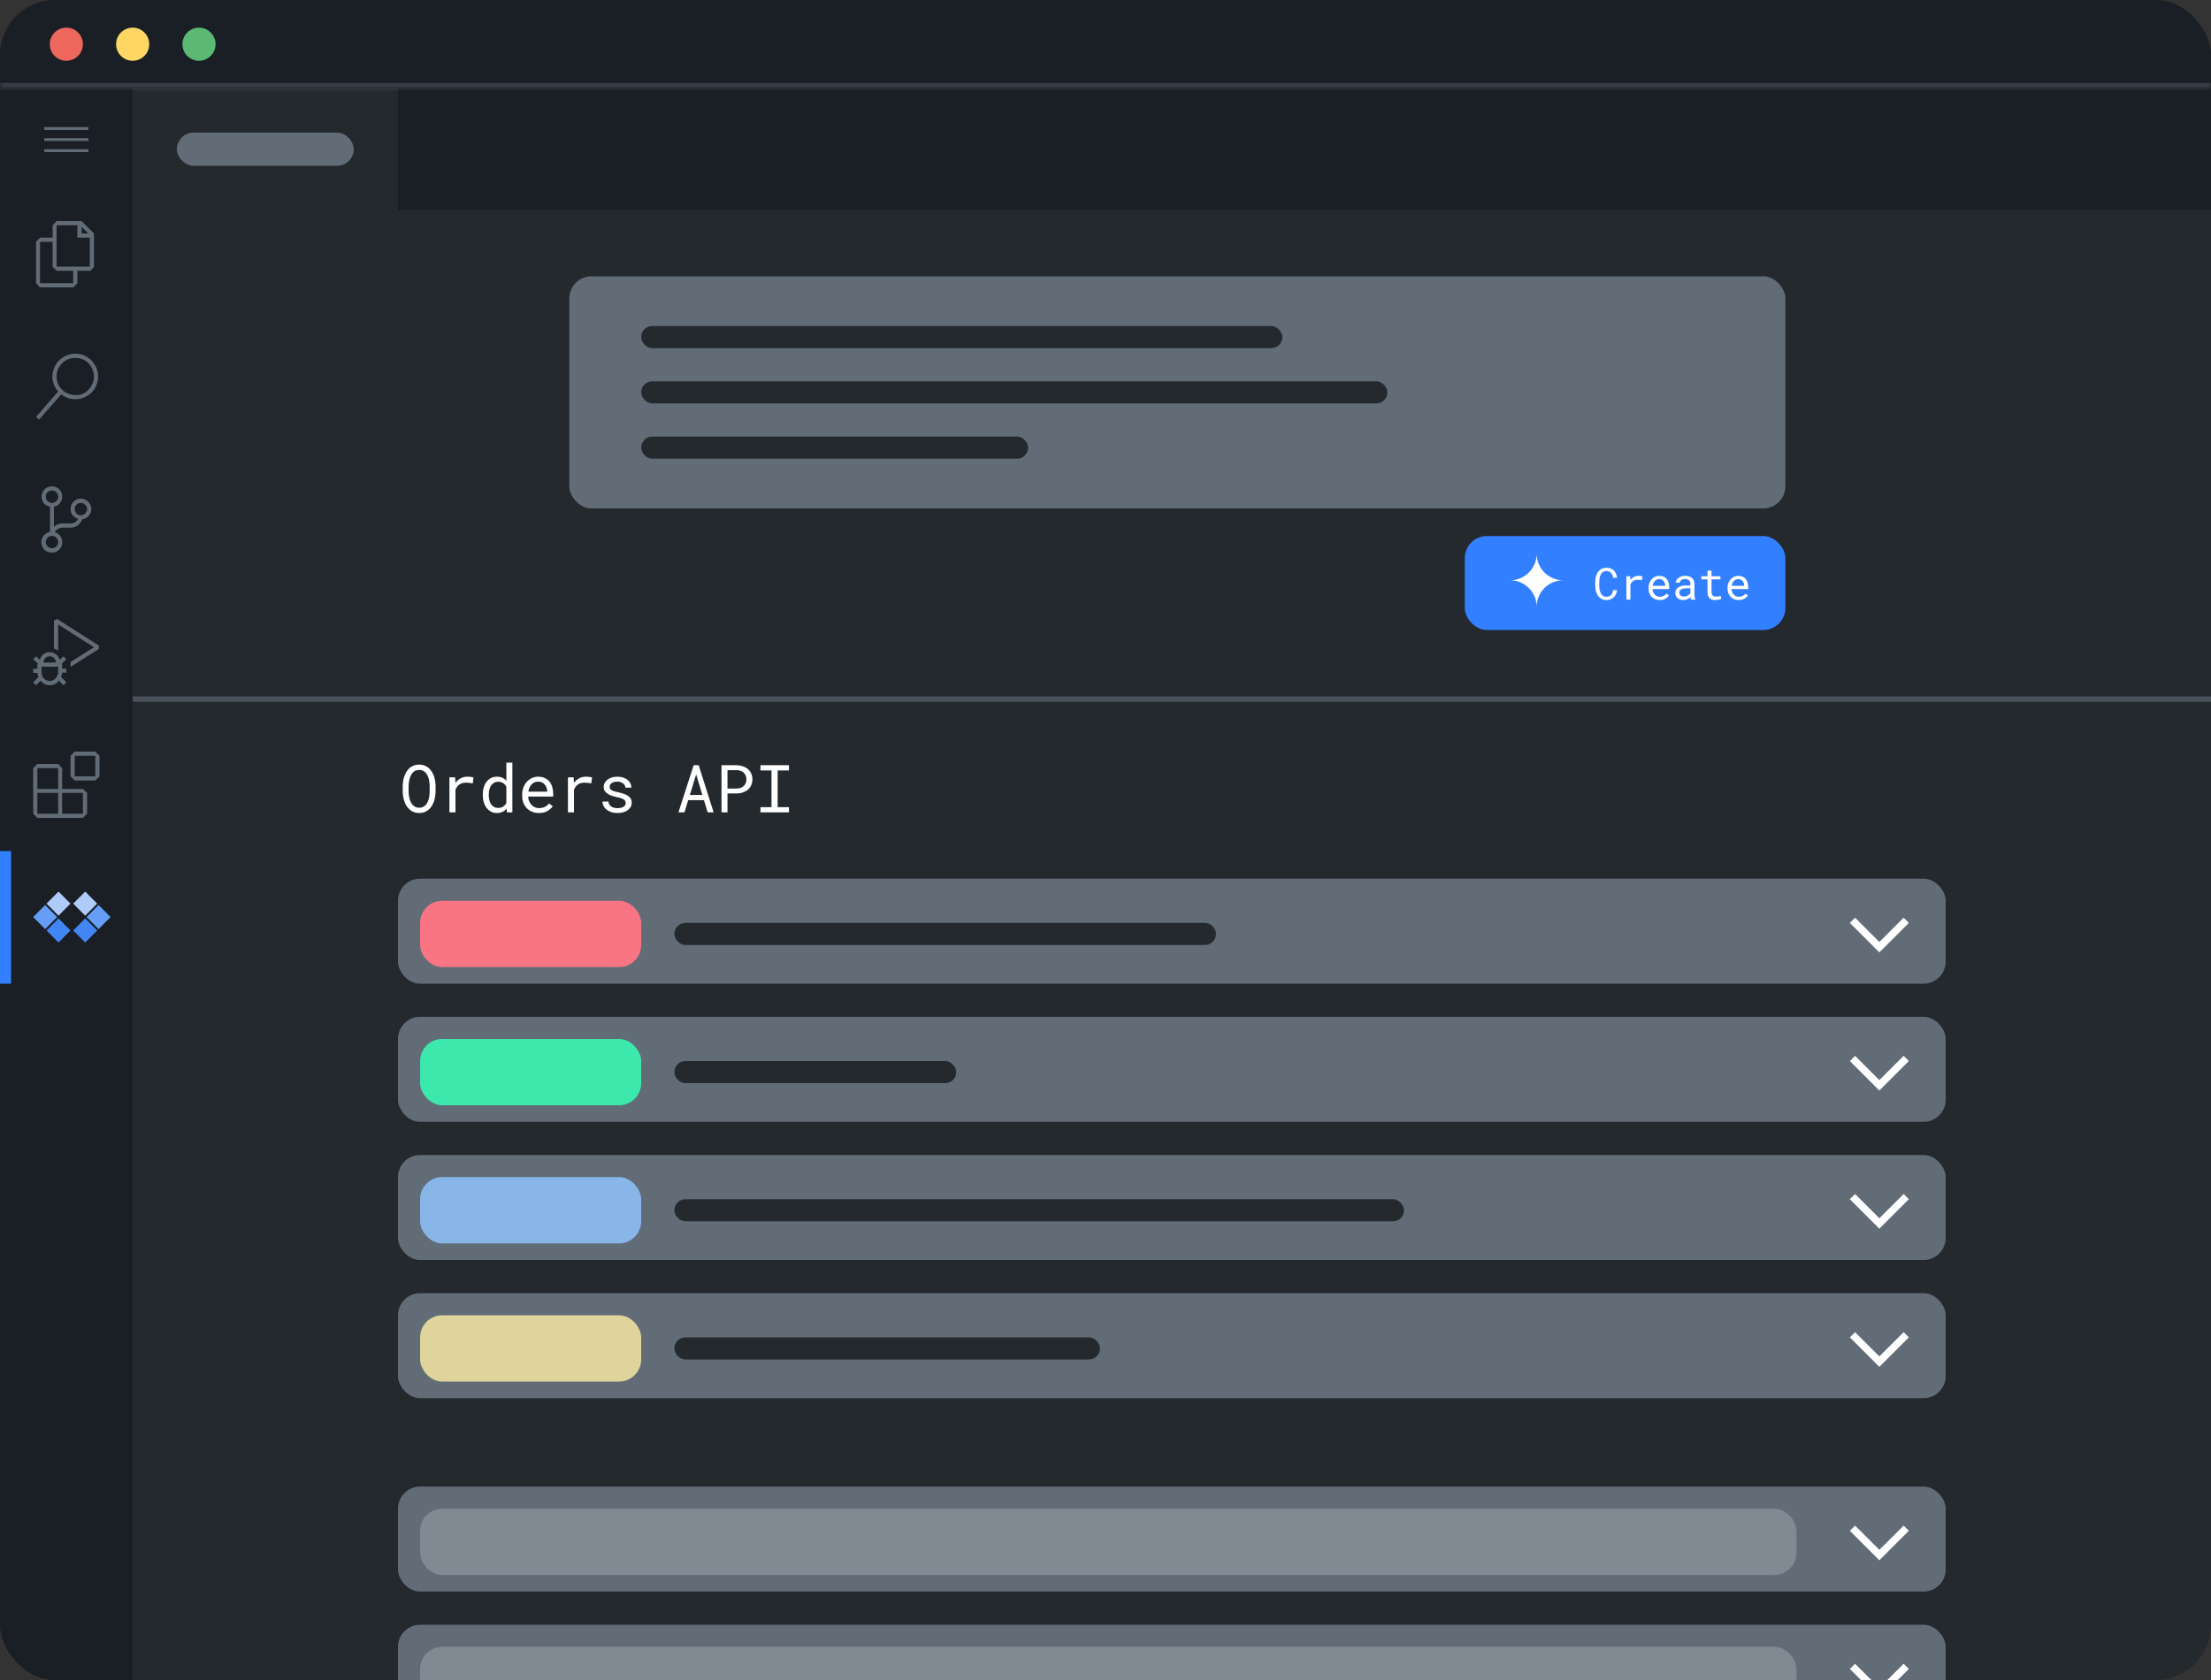 <svg width="400" height="304" viewBox="0 0 400 304" fill="none" xmlns="http://www.w3.org/2000/svg">
<rect x="0" y="0" width="400" height="304" fill="#333333" stroke="none"/>
<g clip-path="url(#clip0_5694_33014)">
<rect width="400" height="304" rx="10" fill="#24292E"/>
<rect width="24" height="288" transform="translate(0 16)" fill="#191F24"/>
<path d="M16 23.507H8V23H16V23.507ZM16 27.507H8V27H16V27.507ZM16 25.507H8V25H16V25.507Z" fill="#616C77"/>
<path d="M14.76 40L17 42.24V48.28L16.36 49H14V51.28L13.28 52H7.24L6.52 51.28V43.76L7.24 43H9.52V40.76L10.24 40H14.76ZM14.76 41.04V42.24H15.96L14.76 41.04ZM13.24 51.24V49H10.24L9.52 48.28V43.76H7.24V51.24H13.24ZM16.24 48.24V43H14V40.76H10.24V48.24H16.24Z" fill="#616C77"/>
<path d="M13.64 64C14.52 64 15.32 64.267 16.04 64.8C16.787 65.333 17.293 66.04 17.56 66.92C17.827 67.773 17.813 68.627 17.52 69.48C17.227 70.333 16.707 71.013 15.96 71.52C15.213 72.027 14.387 72.267 13.48 72.24C12.6 72.213 11.8 71.92 11.08 71.36L7.08 75.92L6.52 75.44L10.52 70.84C9.987 70.253 9.653 69.56 9.52 68.76C9.413 67.96 9.52 67.187 9.84 66.44C10.187 65.693 10.693 65.107 11.36 64.68C12.053 64.227 12.813 64 13.64 64ZM13.64 71.48V71.52C14.253 71.52 14.813 71.373 15.32 71.08C15.827 70.76 16.227 70.347 16.52 69.84C16.84 69.307 17 68.733 17 68.12C17 67.507 16.84 66.947 16.52 66.44C16.227 65.907 15.827 65.493 15.32 65.2C14.813 64.907 14.253 64.76 13.64 64.76C13.027 64.76 12.453 64.907 11.92 65.2C11.413 65.493 11 65.907 10.68 66.44C10.387 66.947 10.24 67.507 10.24 68.12C10.24 68.733 10.387 69.307 10.68 69.84C11 70.347 11.413 70.747 11.92 71.04C12.453 71.333 13.027 71.48 13.64 71.48Z" fill="#616C77"/>
<path d="M16.52 92.12C16.52 92.573 16.36 92.987 16.04 93.36C15.72 93.707 15.333 93.907 14.88 93.96C14.72 94.413 14.44 94.787 14.04 95.08C13.667 95.347 13.24 95.48 12.76 95.48H11.28C10.987 95.48 10.72 95.56 10.48 95.72C10.24 95.853 10.053 96.053 9.92 96.32C10.4 96.453 10.76 96.72 11 97.12C11.24 97.52 11.32 97.96 11.24 98.44C11.16 98.92 10.933 99.307 10.56 99.6C10.187 99.893 9.76 100.027 9.28 100C8.8 99.973 8.387 99.8 8.04 99.48C7.72 99.133 7.533 98.72 7.48 98.24C7.453 97.76 7.587 97.333 7.88 96.96C8.173 96.587 8.56 96.347 9.04 96.24V91.68C8.56 91.6 8.173 91.373 7.88 91C7.613 90.6 7.493 90.16 7.52 89.68C7.573 89.2 7.773 88.8 8.12 88.48C8.493 88.16 8.92 88 9.4 88C9.88 88 10.293 88.16 10.64 88.48C11.013 88.8 11.213 89.2 11.24 89.68C11.293 90.16 11.173 90.6 10.88 91C10.613 91.373 10.24 91.6 9.76 91.68V95.32C10.187 94.92 10.693 94.72 11.28 94.72H12.76C13.053 94.72 13.32 94.653 13.56 94.52C13.8 94.36 13.987 94.147 14.12 93.88C13.773 93.773 13.48 93.6 13.24 93.36C13 93.093 12.853 92.787 12.8 92.44C12.747 92.093 12.773 91.76 12.88 91.44C13.013 91.093 13.227 90.813 13.52 90.6C13.813 90.387 14.133 90.267 14.48 90.24C14.827 90.213 15.16 90.28 15.48 90.44C15.8 90.6 16.053 90.84 16.24 91.16C16.427 91.453 16.52 91.773 16.52 92.12ZM8.28 89.88C8.28 90.173 8.387 90.44 8.6 90.68C8.813 90.893 9.08 91 9.4 91C9.72 91 9.987 90.893 10.2 90.68C10.413 90.44 10.52 90.173 10.52 89.88C10.52 89.56 10.413 89.293 10.2 89.08C9.987 88.867 9.72 88.76 9.4 88.76C9.08 88.76 8.813 88.867 8.6 89.08C8.387 89.293 8.28 89.56 8.28 89.88ZM10.52 98.08C10.52 97.787 10.413 97.533 10.2 97.32C9.987 97.08 9.72 96.96 9.4 96.96C9.08 96.96 8.813 97.08 8.6 97.32C8.387 97.533 8.28 97.8 8.28 98.12C8.28 98.413 8.387 98.667 8.6 98.88C8.813 99.093 9.08 99.2 9.4 99.2C9.72 99.2 9.987 99.093 10.2 98.88C10.413 98.667 10.52 98.4 10.52 98.08ZM14.64 93.24C14.933 93.24 15.187 93.133 15.4 92.92C15.64 92.68 15.76 92.413 15.76 92.12C15.76 91.8 15.64 91.533 15.4 91.32C15.187 91.107 14.92 91 14.6 91C14.307 91 14.053 91.107 13.84 91.32C13.627 91.533 13.52 91.8 13.52 92.12C13.52 92.413 13.627 92.68 13.84 92.92C14.053 93.133 14.32 93.24 14.64 93.24Z" fill="#616C77"/>
<path d="M11.48 118.76L12 119.28L11.16 120.12L11.24 120.24V121H12V121.72H11.24V121.76C11.213 122.027 11.147 122.267 11.04 122.48L12 123.48L11.48 124L10.64 123.16C10.453 123.427 10.213 123.64 9.92 123.8C9.627 123.933 9.32 124 9 124C8.68 124 8.373 123.933 8.08 123.8C7.787 123.64 7.547 123.427 7.36 123.16L6.52 124L6 123.48L6.96 122.52C6.853 122.28 6.787 122.04 6.76 121.8V121.76H6V121H6.76V120.24L6.88 120.12L6 119.28L6.52 118.76L7.2 119.4C7.307 119 7.52 118.667 7.84 118.4C8.187 118.133 8.573 118 9 118C9.427 118 9.8 118.133 10.12 118.4C10.467 118.667 10.693 119 10.8 119.4L11.48 118.76ZM9 118.76C8.68 118.76 8.413 118.867 8.2 119.08C7.987 119.293 7.88 119.56 7.88 119.88H10.12C10.12 119.56 10.013 119.293 9.8 119.08C9.587 118.867 9.32 118.76 9 118.76ZM10.52 121.76V120.64H7.52V121.76C7.547 122.16 7.693 122.507 7.96 122.8C8.253 123.067 8.6 123.213 9 123.24C9.4 123.213 9.733 123.067 10 122.8C10.293 122.507 10.467 122.16 10.52 121.76ZM17.88 116.8L10.32 112L9.76 112.32V117.36C10.027 117.44 10.28 117.56 10.52 117.72V113L17 117.12L12.76 119.8V120.68L17.88 117.44V116.8Z" fill="#616C77"/>
<path d="M12.76 136.76L13.52 136H17.24L18 136.76V140.48L17.24 141.24H13.52L12.76 140.48V136.76ZM13.52 136.76V140.48H17.24V136.76H13.52ZM6 143.48V139L6.76 138.24H10.52L11.24 139V142.76H15L15.76 143.48V147.24L15 148H6.76L6 147.24V143.48ZM10.52 142.76V139H6.76V142.76H10.52ZM10.52 143.48H6.76V147.24H10.52V143.48ZM11.24 147.24H15V143.48H11.24V147.24Z" fill="#616C77"/>
<rect y="154" width="2" height="24" fill="#3280FF"/>
<path d="M8.415 163.51L10.585 161.333L12.755 163.51L10.585 165.694L8.415 163.51Z" fill="#AECBFA"/>
<path d="M6 165.939L8.17 163.755L10.34 165.939L8.17 168.123L6 165.939Z" fill="#669DF6"/>
<path d="M8.415 168.368L10.585 166.184L12.755 168.368L10.585 170.552L8.415 168.368Z" fill="#4285F4"/>
<path d="M13.245 163.51L15.415 161.333L17.585 163.51L15.415 165.694L13.245 163.51Z" fill="#AECBFA"/>
<path d="M15.66 165.939L17.83 163.755L20 165.939L17.83 168.123L15.66 165.939Z" fill="#669DF6"/>
<path d="M13.245 168.368L15.415 166.184L17.585 168.368L15.415 170.552L13.245 168.368Z" fill="#4285F4"/>
<g clip-path="url(#clip1_5694_33014)">
<rect x="32" y="24" width="32" height="6" rx="3" fill="#616C77"/>
<rect width="425" height="22" transform="translate(72 16)" fill="#191F24"/>
<line x1="24" y1="126.5" x2="403" y2="126.5" stroke="#616C77" stroke-opacity="0.6"/>
<path d="M78.803 143.227C78.799 143.531 78.772 143.84 78.721 144.152C78.674 144.461 78.6 144.76 78.499 145.049C78.397 145.338 78.266 145.607 78.106 145.857C77.95 146.107 77.762 146.326 77.543 146.514C77.325 146.701 77.073 146.85 76.788 146.959C76.506 147.064 76.19 147.117 75.838 147.117C75.487 147.117 75.168 147.064 74.883 146.959C74.602 146.85 74.352 146.701 74.133 146.514C73.915 146.326 73.725 146.107 73.565 145.857C73.405 145.604 73.274 145.332 73.172 145.043C73.067 144.754 72.989 144.455 72.938 144.146C72.887 143.838 72.86 143.531 72.856 143.227V142.254C72.86 141.949 72.885 141.643 72.932 141.334C72.983 141.021 73.061 140.721 73.166 140.432C73.268 140.143 73.397 139.873 73.553 139.623C73.713 139.369 73.903 139.146 74.122 138.955C74.34 138.768 74.59 138.621 74.872 138.516C75.157 138.406 75.475 138.352 75.827 138.352C76.178 138.352 76.497 138.406 76.782 138.516C77.067 138.621 77.319 138.768 77.538 138.955C77.756 139.143 77.944 139.363 78.1 139.617C78.26 139.867 78.393 140.137 78.499 140.426C78.6 140.715 78.674 141.016 78.721 141.328C78.772 141.641 78.799 141.949 78.803 142.254V143.227ZM77.731 142.242C77.727 142.039 77.713 141.828 77.69 141.609C77.666 141.387 77.627 141.166 77.573 140.947C77.514 140.732 77.438 140.527 77.344 140.332C77.251 140.133 77.133 139.957 76.993 139.805C76.852 139.656 76.686 139.539 76.495 139.453C76.303 139.363 76.081 139.318 75.827 139.318C75.577 139.318 75.356 139.363 75.165 139.453C74.973 139.543 74.807 139.662 74.666 139.811C74.526 139.963 74.409 140.139 74.315 140.338C74.221 140.533 74.147 140.738 74.092 140.953C74.034 141.172 73.991 141.393 73.963 141.615C73.94 141.834 73.926 142.043 73.922 142.242V143.227C73.926 143.426 73.94 143.637 73.963 143.859C73.991 144.082 74.034 144.301 74.092 144.516C74.151 144.734 74.227 144.943 74.321 145.143C74.415 145.342 74.532 145.516 74.672 145.664C74.813 145.816 74.979 145.938 75.17 146.027C75.362 146.117 75.585 146.162 75.838 146.162C76.092 146.162 76.315 146.117 76.506 146.027C76.702 145.938 76.87 145.816 77.01 145.664C77.147 145.516 77.26 145.344 77.35 145.148C77.444 144.949 77.52 144.74 77.579 144.521C77.633 144.307 77.67 144.088 77.69 143.865C77.713 143.643 77.727 143.43 77.731 143.227V142.242ZM84.556 140.543C84.755 140.543 84.962 140.557 85.177 140.584C85.395 140.611 85.56 140.648 85.669 140.695L85.522 141.756C85.312 141.709 85.11 141.676 84.919 141.656C84.731 141.633 84.534 141.621 84.327 141.621C84.062 141.621 83.821 141.654 83.606 141.721C83.392 141.783 83.204 141.877 83.044 142.002C82.9 142.111 82.772 142.246 82.663 142.406C82.558 142.562 82.47 142.738 82.4 142.934V147H81.31V140.66H82.341L82.388 141.51L82.394 141.668C82.651 141.32 82.96 141.047 83.319 140.848C83.683 140.645 84.095 140.543 84.556 140.543ZM87.343 143.777C87.343 143.305 87.402 142.871 87.519 142.477C87.64 142.078 87.812 141.736 88.035 141.451C88.254 141.166 88.519 140.943 88.832 140.783C89.144 140.623 89.494 140.543 89.88 140.543C90.259 140.543 90.59 140.607 90.871 140.736C91.156 140.861 91.402 141.045 91.609 141.287V138H92.693V147H91.697L91.65 146.332C91.439 146.59 91.187 146.785 90.894 146.918C90.601 147.051 90.259 147.117 89.869 147.117C89.486 147.117 89.138 147.035 88.826 146.871C88.517 146.707 88.254 146.48 88.035 146.191C87.816 145.902 87.646 145.562 87.525 145.172C87.404 144.777 87.343 144.354 87.343 143.9V143.777ZM88.427 143.9C88.427 144.209 88.46 144.502 88.527 144.779C88.593 145.057 88.697 145.301 88.838 145.512C88.974 145.723 89.15 145.891 89.365 146.016C89.58 146.137 89.838 146.197 90.138 146.197C90.502 146.197 90.802 146.115 91.041 145.951C91.279 145.787 91.468 145.566 91.609 145.289V142.348C91.468 142.09 91.279 141.879 91.041 141.715C90.802 141.547 90.505 141.463 90.15 141.463C89.845 141.463 89.584 141.525 89.365 141.65C89.15 141.775 88.974 141.943 88.838 142.154C88.697 142.369 88.593 142.617 88.527 142.898C88.46 143.176 88.427 143.469 88.427 143.777V143.9ZM97.496 147.117C97.051 147.117 96.641 147.041 96.266 146.889C95.895 146.736 95.576 146.523 95.311 146.25C95.045 145.977 94.838 145.652 94.69 145.277C94.541 144.902 94.467 144.494 94.467 144.053V143.807C94.467 143.295 94.549 142.838 94.713 142.436C94.877 142.029 95.096 141.686 95.369 141.404C95.639 141.127 95.945 140.914 96.289 140.766C96.637 140.617 96.992 140.543 97.356 140.543C97.813 140.543 98.211 140.623 98.551 140.783C98.895 140.939 99.18 141.156 99.406 141.434C99.633 141.715 99.801 142.045 99.91 142.424C100.024 142.803 100.08 143.213 100.08 143.654V144.141H95.551V144.182C95.578 144.49 95.639 144.762 95.733 144.996C95.83 145.23 95.963 145.438 96.131 145.617C96.303 145.809 96.51 145.959 96.752 146.068C96.994 146.178 97.262 146.232 97.555 146.232C97.942 146.232 98.285 146.154 98.586 145.998C98.887 145.842 99.137 145.635 99.336 145.377L99.998 145.893C99.787 146.213 99.471 146.498 99.049 146.748C98.631 146.994 98.113 147.117 97.496 147.117ZM97.356 141.434C97.137 141.434 96.93 141.475 96.734 141.557C96.539 141.635 96.363 141.75 96.207 141.902C96.051 142.059 95.918 142.25 95.809 142.477C95.703 142.699 95.629 142.957 95.586 143.25H98.996V143.197C98.996 143.002 98.959 142.793 98.885 142.57C98.811 142.344 98.707 142.148 98.574 141.984C98.442 141.82 98.274 141.688 98.07 141.586C97.871 141.484 97.633 141.434 97.356 141.434ZM105.997 140.543C106.196 140.543 106.403 140.557 106.618 140.584C106.837 140.611 107.001 140.648 107.11 140.695L106.964 141.756C106.753 141.709 106.551 141.676 106.36 141.656C106.173 141.633 105.975 141.621 105.768 141.621C105.503 141.621 105.262 141.654 105.048 141.721C104.833 141.783 104.645 141.877 104.485 142.002C104.341 142.111 104.214 142.246 104.104 142.406C103.999 142.562 103.911 142.738 103.841 142.934V147H102.751V140.66H103.782L103.829 141.51L103.835 141.668C104.093 141.32 104.401 141.047 104.76 140.848C105.124 140.645 105.536 140.543 105.997 140.543ZM113.202 145.318C113.202 145.189 113.177 145.074 113.126 144.973C113.075 144.867 112.99 144.771 112.868 144.686C112.747 144.6 112.587 144.521 112.388 144.451C112.189 144.377 111.941 144.311 111.644 144.252C111.281 144.178 110.949 144.088 110.648 143.982C110.351 143.877 110.097 143.75 109.886 143.602C109.671 143.457 109.505 143.287 109.388 143.092C109.271 142.893 109.212 142.662 109.212 142.4C109.212 142.143 109.273 141.902 109.394 141.68C109.515 141.453 109.685 141.256 109.904 141.088C110.122 140.92 110.382 140.787 110.683 140.689C110.988 140.592 111.322 140.543 111.685 140.543C112.075 140.543 112.427 140.594 112.74 140.695C113.052 140.797 113.318 140.938 113.536 141.117C113.755 141.297 113.923 141.508 114.04 141.75C114.161 141.988 114.222 142.246 114.222 142.523H113.138C113.138 142.387 113.103 142.254 113.033 142.125C112.962 141.992 112.865 141.875 112.74 141.773C112.615 141.672 112.462 141.59 112.283 141.527C112.107 141.465 111.908 141.434 111.685 141.434C111.454 141.434 111.251 141.459 111.075 141.51C110.904 141.561 110.761 141.629 110.648 141.715C110.531 141.801 110.443 141.9 110.384 142.014C110.325 142.127 110.296 142.244 110.296 142.365C110.296 142.49 110.32 142.602 110.366 142.699C110.413 142.797 110.495 142.885 110.613 142.963C110.726 143.041 110.878 143.111 111.07 143.174C111.265 143.236 111.511 143.297 111.808 143.355C112.199 143.438 112.548 143.533 112.857 143.643C113.165 143.748 113.425 143.875 113.636 144.023C113.847 144.176 114.007 144.352 114.116 144.551C114.23 144.75 114.286 144.98 114.286 145.242C114.286 145.523 114.222 145.779 114.093 146.01C113.968 146.24 113.792 146.438 113.566 146.602C113.339 146.766 113.068 146.893 112.751 146.982C112.435 147.072 112.089 147.117 111.714 147.117C111.284 147.117 110.902 147.061 110.566 146.947C110.23 146.83 109.947 146.676 109.716 146.484C109.482 146.297 109.302 146.078 109.177 145.828C109.056 145.578 108.995 145.318 108.995 145.049H110.079C110.095 145.271 110.154 145.459 110.255 145.611C110.361 145.764 110.491 145.887 110.648 145.98C110.8 146.074 110.97 146.141 111.158 146.18C111.345 146.219 111.531 146.238 111.714 146.238C112.003 146.238 112.255 146.205 112.47 146.139C112.685 146.068 112.853 145.973 112.974 145.852C113.048 145.777 113.105 145.695 113.144 145.605C113.183 145.516 113.202 145.42 113.202 145.318ZM127.356 144.791H124.508L123.823 147H122.739L125.493 138.469H126.401L129.108 147H128.03L127.356 144.791ZM124.801 143.848H127.069L125.944 140.145L124.801 143.848ZM131.614 143.578V147H130.53V138.469H133.296C133.679 138.477 134.04 138.537 134.38 138.65C134.724 138.764 135.024 138.928 135.282 139.143C135.54 139.357 135.743 139.623 135.892 139.939C136.044 140.256 136.12 140.619 136.12 141.029C136.12 141.439 136.044 141.803 135.892 142.119C135.743 142.432 135.54 142.695 135.282 142.91C135.024 143.125 134.724 143.289 134.38 143.402C134.04 143.516 133.679 143.574 133.296 143.578H131.614ZM131.614 142.688H133.296C133.546 142.684 133.776 142.645 133.987 142.57C134.198 142.492 134.382 142.383 134.538 142.242C134.694 142.102 134.815 141.932 134.901 141.732C134.991 141.529 135.036 141.299 135.036 141.041C135.036 140.783 134.991 140.551 134.901 140.344C134.815 140.137 134.696 139.961 134.544 139.816C134.388 139.672 134.202 139.561 133.987 139.482C133.776 139.404 133.546 139.363 133.296 139.359H131.614V142.688ZM137.578 138.469H142.734V139.412H140.689V146.062H142.734V147H137.578V146.062H139.576V139.412H137.578V138.469Z" fill="white"/>
<rect x="72" y="159" width="280" height="19" rx="4" fill="#616C77"/>
<path d="M335.607 166.06L334.667 167L340 172.333L345.333 167L344.393 166.06L340 170.447" fill="white"/>
<rect x="76" y="163" width="40" height="12" rx="4" fill="#F97583"/>
<rect x="122" y="167" width="98" height="4" rx="2" fill="#24292E"/>
<rect x="72" y="184" width="280" height="19" rx="4" fill="#616C77"/>
<rect x="122" y="192" width="51" height="4" rx="2" fill="#24292E"/>
<path d="M335.607 191.06L334.667 192L340 197.333L345.333 192L344.393 191.06L340 195.447" fill="white"/>
<rect x="76" y="188" width="40" height="12" rx="4" fill="#3CE8AC"/>
<rect x="72" y="209" width="280" height="19" rx="4" fill="#616C77"/>
<rect x="122" y="217" width="132" height="4" rx="2" fill="#24292E"/>
<path d="M335.607 216.06L334.667 217L340 222.333L345.333 217L344.393 216.06L340 220.447" fill="white"/>
<rect x="76" y="213" width="40" height="12" rx="4" fill="#88B6E9"/>
<rect x="72" y="234" width="280" height="19" rx="4" fill="#616C77"/>
<rect x="122" y="242" width="77" height="4" rx="2" fill="#24292E"/>
<path d="M335.607 241.06L334.667 242L340 247.333L345.333 242L344.393 241.06L340 245.447" fill="white"/>
<rect x="76" y="238" width="40" height="12" rx="4" fill="#DFD49B"/>
<rect x="72" y="269" width="280" height="19" rx="4" fill="#616C77"/>
<path d="M335.607 276.06L334.667 277L340 282.333L345.333 277L344.393 276.06L340 280.447" fill="white"/>
<rect x="76" y="273" width="249" height="12" rx="4" fill="white" fill-opacity="0.2"/>
<rect x="72" y="294" width="280" height="19" rx="4" fill="#616C77"/>
<path d="M335.607 301.06L334.667 302L340 307.333L345.333 302L344.393 301.06L340 305.447" fill="white"/>
<rect x="76" y="298" width="249" height="12" rx="4" fill="white" fill-opacity="0.2"/>
<rect x="103" y="50" width="220" height="42" rx="4" fill="#616C77"/>
<rect x="116" y="59" width="116" height="4" rx="2" fill="#24292E"/>
<rect x="116" y="69" width="135" height="4" rx="2" fill="#24292E"/>
<rect x="116" y="79" width="70" height="4" rx="2" fill="#24292E"/>
<rect x="265" y="97" width="58" height="17" rx="4" fill="#3280FF"/>
<g clip-path="url(#clip2_5694_33014)">
<path d="M278 109.8C278 109.133 277.875 108.512 277.625 107.937C277.375 107.354 277.029 106.846 276.588 106.412C276.154 105.971 275.646 105.625 275.063 105.375C274.488 105.125 273.867 105 273.2 105C273.867 105 274.488 104.875 275.063 104.625C275.646 104.375 276.154 104.033 276.588 103.6C277.029 103.158 277.375 102.646 277.625 102.062C277.875 101.479 278 100.858 278 100.2C278 100.858 278.125 101.479 278.375 102.062C278.625 102.646 278.967 103.158 279.4 103.6C279.842 104.033 280.354 104.375 280.938 104.625C281.521 104.875 282.142 105 282.8 105C282.142 105 281.521 105.125 280.938 105.375C280.354 105.625 279.842 105.971 279.4 106.412C278.967 106.846 278.625 107.354 278.375 107.937C278.125 108.512 278 109.133 278 109.8Z" fill="white"/>
</g>
<path d="M292.549 106.789C292.515 107.052 292.448 107.294 292.346 107.516C292.245 107.734 292.113 107.922 291.952 108.078C291.788 108.237 291.593 108.361 291.37 108.449C291.148 108.535 290.901 108.578 290.627 108.578C290.393 108.578 290.179 108.546 289.987 108.48C289.797 108.413 289.627 108.32 289.479 108.203C289.328 108.086 289.198 107.948 289.088 107.789C288.982 107.63 288.893 107.457 288.823 107.27C288.75 107.082 288.695 106.885 288.659 106.68C288.625 106.474 288.607 106.266 288.604 106.055V105.262C288.607 105.051 288.625 104.842 288.659 104.637C288.695 104.431 288.75 104.234 288.823 104.047C288.893 103.859 288.982 103.686 289.088 103.527C289.198 103.366 289.328 103.227 289.479 103.109C289.627 102.992 289.797 102.901 289.987 102.836C290.177 102.768 290.39 102.734 290.627 102.734C290.911 102.734 291.165 102.779 291.389 102.867C291.613 102.953 291.806 103.076 291.967 103.234C292.129 103.396 292.258 103.589 292.354 103.812C292.453 104.036 292.518 104.284 292.549 104.555H291.827C291.803 104.383 291.763 104.223 291.705 104.074C291.648 103.926 291.571 103.796 291.475 103.684C291.379 103.572 291.26 103.484 291.12 103.422C290.982 103.357 290.817 103.324 290.627 103.324C290.455 103.324 290.303 103.353 290.17 103.41C290.04 103.465 289.928 103.54 289.834 103.637C289.738 103.733 289.657 103.845 289.592 103.973C289.53 104.1 289.479 104.236 289.44 104.379C289.401 104.522 289.372 104.669 289.354 104.82C289.338 104.969 289.33 105.113 289.33 105.254V106.055C289.33 106.195 289.338 106.341 289.354 106.492C289.372 106.641 289.401 106.786 289.44 106.93C289.479 107.076 289.53 107.212 289.592 107.34C289.655 107.467 289.734 107.579 289.83 107.676C289.927 107.775 290.04 107.853 290.17 107.91C290.301 107.965 290.453 107.992 290.627 107.992C290.817 107.992 290.982 107.962 291.12 107.902C291.26 107.842 291.379 107.758 291.475 107.648C291.571 107.542 291.648 107.415 291.705 107.27C291.763 107.121 291.803 106.961 291.827 106.789H292.549ZM296.4 104.195C296.533 104.195 296.671 104.204 296.814 104.223C296.96 104.241 297.069 104.266 297.142 104.297L297.044 105.004C296.904 104.973 296.77 104.951 296.642 104.938C296.517 104.922 296.386 104.914 296.248 104.914C296.07 104.914 295.91 104.936 295.767 104.98C295.624 105.022 295.499 105.085 295.392 105.168C295.296 105.241 295.211 105.331 295.138 105.438C295.068 105.542 295.009 105.659 294.962 105.789V108.5H294.236V104.273H294.923L294.955 104.84L294.958 104.945C295.13 104.714 295.336 104.531 295.576 104.398C295.818 104.263 296.093 104.195 296.4 104.195ZM300.262 108.578C299.965 108.578 299.692 108.527 299.442 108.426C299.194 108.324 298.982 108.182 298.805 108C298.628 107.818 298.49 107.602 298.391 107.352C298.292 107.102 298.243 106.829 298.243 106.535V106.371C298.243 106.03 298.297 105.725 298.407 105.457C298.516 105.186 298.662 104.957 298.844 104.77C299.024 104.585 299.228 104.443 299.458 104.344C299.689 104.245 299.926 104.195 300.168 104.195C300.473 104.195 300.739 104.249 300.965 104.355C301.194 104.46 301.385 104.604 301.536 104.789C301.687 104.977 301.799 105.197 301.872 105.449C301.947 105.702 301.985 105.975 301.985 106.27V106.594H298.965V106.621C298.984 106.827 299.024 107.008 299.086 107.164C299.152 107.32 299.24 107.458 299.352 107.578C299.467 107.706 299.605 107.806 299.766 107.879C299.928 107.952 300.106 107.988 300.301 107.988C300.559 107.988 300.788 107.936 300.989 107.832C301.189 107.728 301.356 107.59 301.489 107.418L301.93 107.762C301.79 107.975 301.579 108.165 301.297 108.332C301.019 108.496 300.674 108.578 300.262 108.578ZM300.168 104.789C300.023 104.789 299.885 104.816 299.754 104.871C299.624 104.923 299.507 105 299.403 105.102C299.299 105.206 299.21 105.333 299.137 105.484C299.067 105.633 299.017 105.805 298.989 106H301.262V105.965C301.262 105.835 301.237 105.695 301.188 105.547C301.138 105.396 301.069 105.266 300.981 105.156C300.892 105.047 300.78 104.958 300.645 104.891C300.512 104.823 300.353 104.789 300.168 104.789ZM305.937 108.5C305.908 108.445 305.885 108.378 305.867 108.297C305.851 108.214 305.839 108.128 305.832 108.039C305.759 108.112 305.677 108.181 305.585 108.246C305.497 108.311 305.399 108.368 305.293 108.418C305.183 108.467 305.067 108.507 304.945 108.535C304.822 108.564 304.692 108.578 304.554 108.578C304.33 108.578 304.127 108.546 303.945 108.48C303.765 108.415 303.613 108.327 303.488 108.215C303.36 108.105 303.261 107.975 303.191 107.824C303.123 107.671 303.089 107.505 303.089 107.328C303.089 107.096 303.135 106.893 303.226 106.719C303.32 106.544 303.451 106.398 303.621 106.281C303.79 106.167 303.993 106.081 304.23 106.023C304.47 105.966 304.737 105.938 305.031 105.938H305.82V105.605C305.82 105.478 305.796 105.363 305.75 105.262C305.703 105.16 305.636 105.073 305.55 105C305.464 104.93 305.359 104.875 305.234 104.836C305.112 104.797 304.973 104.777 304.82 104.777C304.677 104.777 304.548 104.796 304.433 104.832C304.321 104.868 304.226 104.917 304.148 104.977C304.07 105.036 304.009 105.108 303.964 105.191C303.923 105.272 303.902 105.357 303.902 105.445H303.175C303.178 105.292 303.217 105.141 303.293 104.992C303.371 104.844 303.483 104.71 303.628 104.59C303.772 104.473 303.946 104.378 304.152 104.305C304.36 104.232 304.596 104.195 304.859 104.195C305.098 104.195 305.321 104.225 305.527 104.285C305.733 104.342 305.911 104.43 306.062 104.547C306.21 104.667 306.328 104.815 306.414 104.992C306.5 105.169 306.543 105.376 306.543 105.613V107.578C306.543 107.719 306.556 107.868 306.582 108.027C306.608 108.184 306.644 108.32 306.691 108.438V108.5H305.937ZM304.66 107.949C304.8 107.949 304.932 107.931 305.054 107.895C305.177 107.858 305.289 107.81 305.39 107.75C305.489 107.69 305.575 107.622 305.648 107.547C305.721 107.469 305.778 107.388 305.82 107.305V106.449H305.148C304.898 106.449 304.679 106.471 304.492 106.516C304.307 106.557 304.16 106.622 304.05 106.711C303.972 106.773 303.912 106.848 303.871 106.934C303.832 107.02 303.812 107.117 303.812 107.227C303.812 107.331 303.829 107.427 303.863 107.516C303.899 107.604 303.953 107.68 304.023 107.742C304.093 107.807 304.182 107.858 304.289 107.895C304.395 107.931 304.519 107.949 304.66 107.949ZM309.635 103.25V104.273H311.245V104.832H309.635V107.129C309.635 107.293 309.656 107.428 309.698 107.535C309.739 107.642 309.797 107.727 309.87 107.789C309.943 107.854 310.026 107.9 310.12 107.926C310.216 107.952 310.318 107.965 310.424 107.965C310.503 107.965 310.583 107.961 310.667 107.953C310.75 107.943 310.832 107.931 310.913 107.918C310.991 107.905 311.064 107.892 311.131 107.879C311.202 107.863 311.259 107.85 311.303 107.84L311.405 108.352C311.345 108.388 311.272 108.421 311.186 108.449C311.1 108.475 311.006 108.497 310.905 108.516C310.803 108.536 310.695 108.552 310.581 108.562C310.469 108.573 310.357 108.578 310.245 108.578C310.057 108.578 309.881 108.552 309.717 108.5C309.556 108.445 309.415 108.359 309.295 108.242C309.176 108.128 309.081 107.979 309.01 107.797C308.943 107.612 308.909 107.389 308.909 107.129V104.832H307.799V104.273H308.909V103.25H309.635ZM314.556 108.578C314.259 108.578 313.986 108.527 313.736 108.426C313.489 108.324 313.276 108.182 313.099 108C312.922 107.818 312.784 107.602 312.685 107.352C312.586 107.102 312.537 106.829 312.537 106.535V106.371C312.537 106.03 312.591 105.725 312.701 105.457C312.81 105.186 312.956 104.957 313.138 104.77C313.318 104.585 313.522 104.443 313.752 104.344C313.983 104.245 314.22 104.195 314.462 104.195C314.767 104.195 315.033 104.249 315.259 104.355C315.489 104.46 315.679 104.604 315.83 104.789C315.981 104.977 316.093 105.197 316.166 105.449C316.241 105.702 316.279 105.975 316.279 106.27V106.594H313.259V106.621C313.278 106.827 313.318 107.008 313.38 107.164C313.446 107.32 313.534 107.458 313.646 107.578C313.761 107.706 313.899 107.806 314.06 107.879C314.222 107.952 314.4 107.988 314.595 107.988C314.853 107.988 315.082 107.936 315.283 107.832C315.483 107.728 315.65 107.59 315.783 107.418L316.224 107.762C316.084 107.975 315.873 108.165 315.591 108.332C315.313 108.496 314.968 108.578 314.556 108.578ZM314.462 104.789C314.317 104.789 314.179 104.816 314.048 104.871C313.918 104.923 313.801 105 313.697 105.102C313.593 105.206 313.504 105.333 313.431 105.484C313.361 105.633 313.311 105.805 313.283 106H315.556V105.965C315.556 105.835 315.532 105.695 315.482 105.547C315.433 105.396 315.364 105.266 315.275 105.156C315.186 105.047 315.074 104.958 314.939 104.891C314.806 104.823 314.647 104.789 314.462 104.789Z" fill="white"/>
</g>
<mask id="path-47-inside-1_5694_33014" fill="white">
<path d="M0 0H400V16H0V0Z"/>
</mask>
<path d="M0 0H400V16H0V0Z" fill="#191F24"/>
<path d="M400 15H0V17H400V15Z" fill="#616C77" fill-opacity="0.4" mask="url(#path-47-inside-1_5694_33014)"/>
<circle cx="12" cy="8" r="3" fill="#EE675C"/>
<circle cx="24" cy="8" r="3" fill="#FDD663"/>
<circle cx="36" cy="8" r="3" fill="#5BB974"/>
</g>
<defs>
<clipPath id="clip0_5694_33014">
<rect width="400" height="304" rx="10" fill="white"/>
</clipPath>
<clipPath id="clip1_5694_33014">
<rect width="376" height="288" fill="white" transform="translate(24 16)"/>
</clipPath>
<clipPath id="clip2_5694_33014">
<rect width="14" height="14" fill="white" transform="translate(271 98)"/>
</clipPath>
</defs>
</svg>
